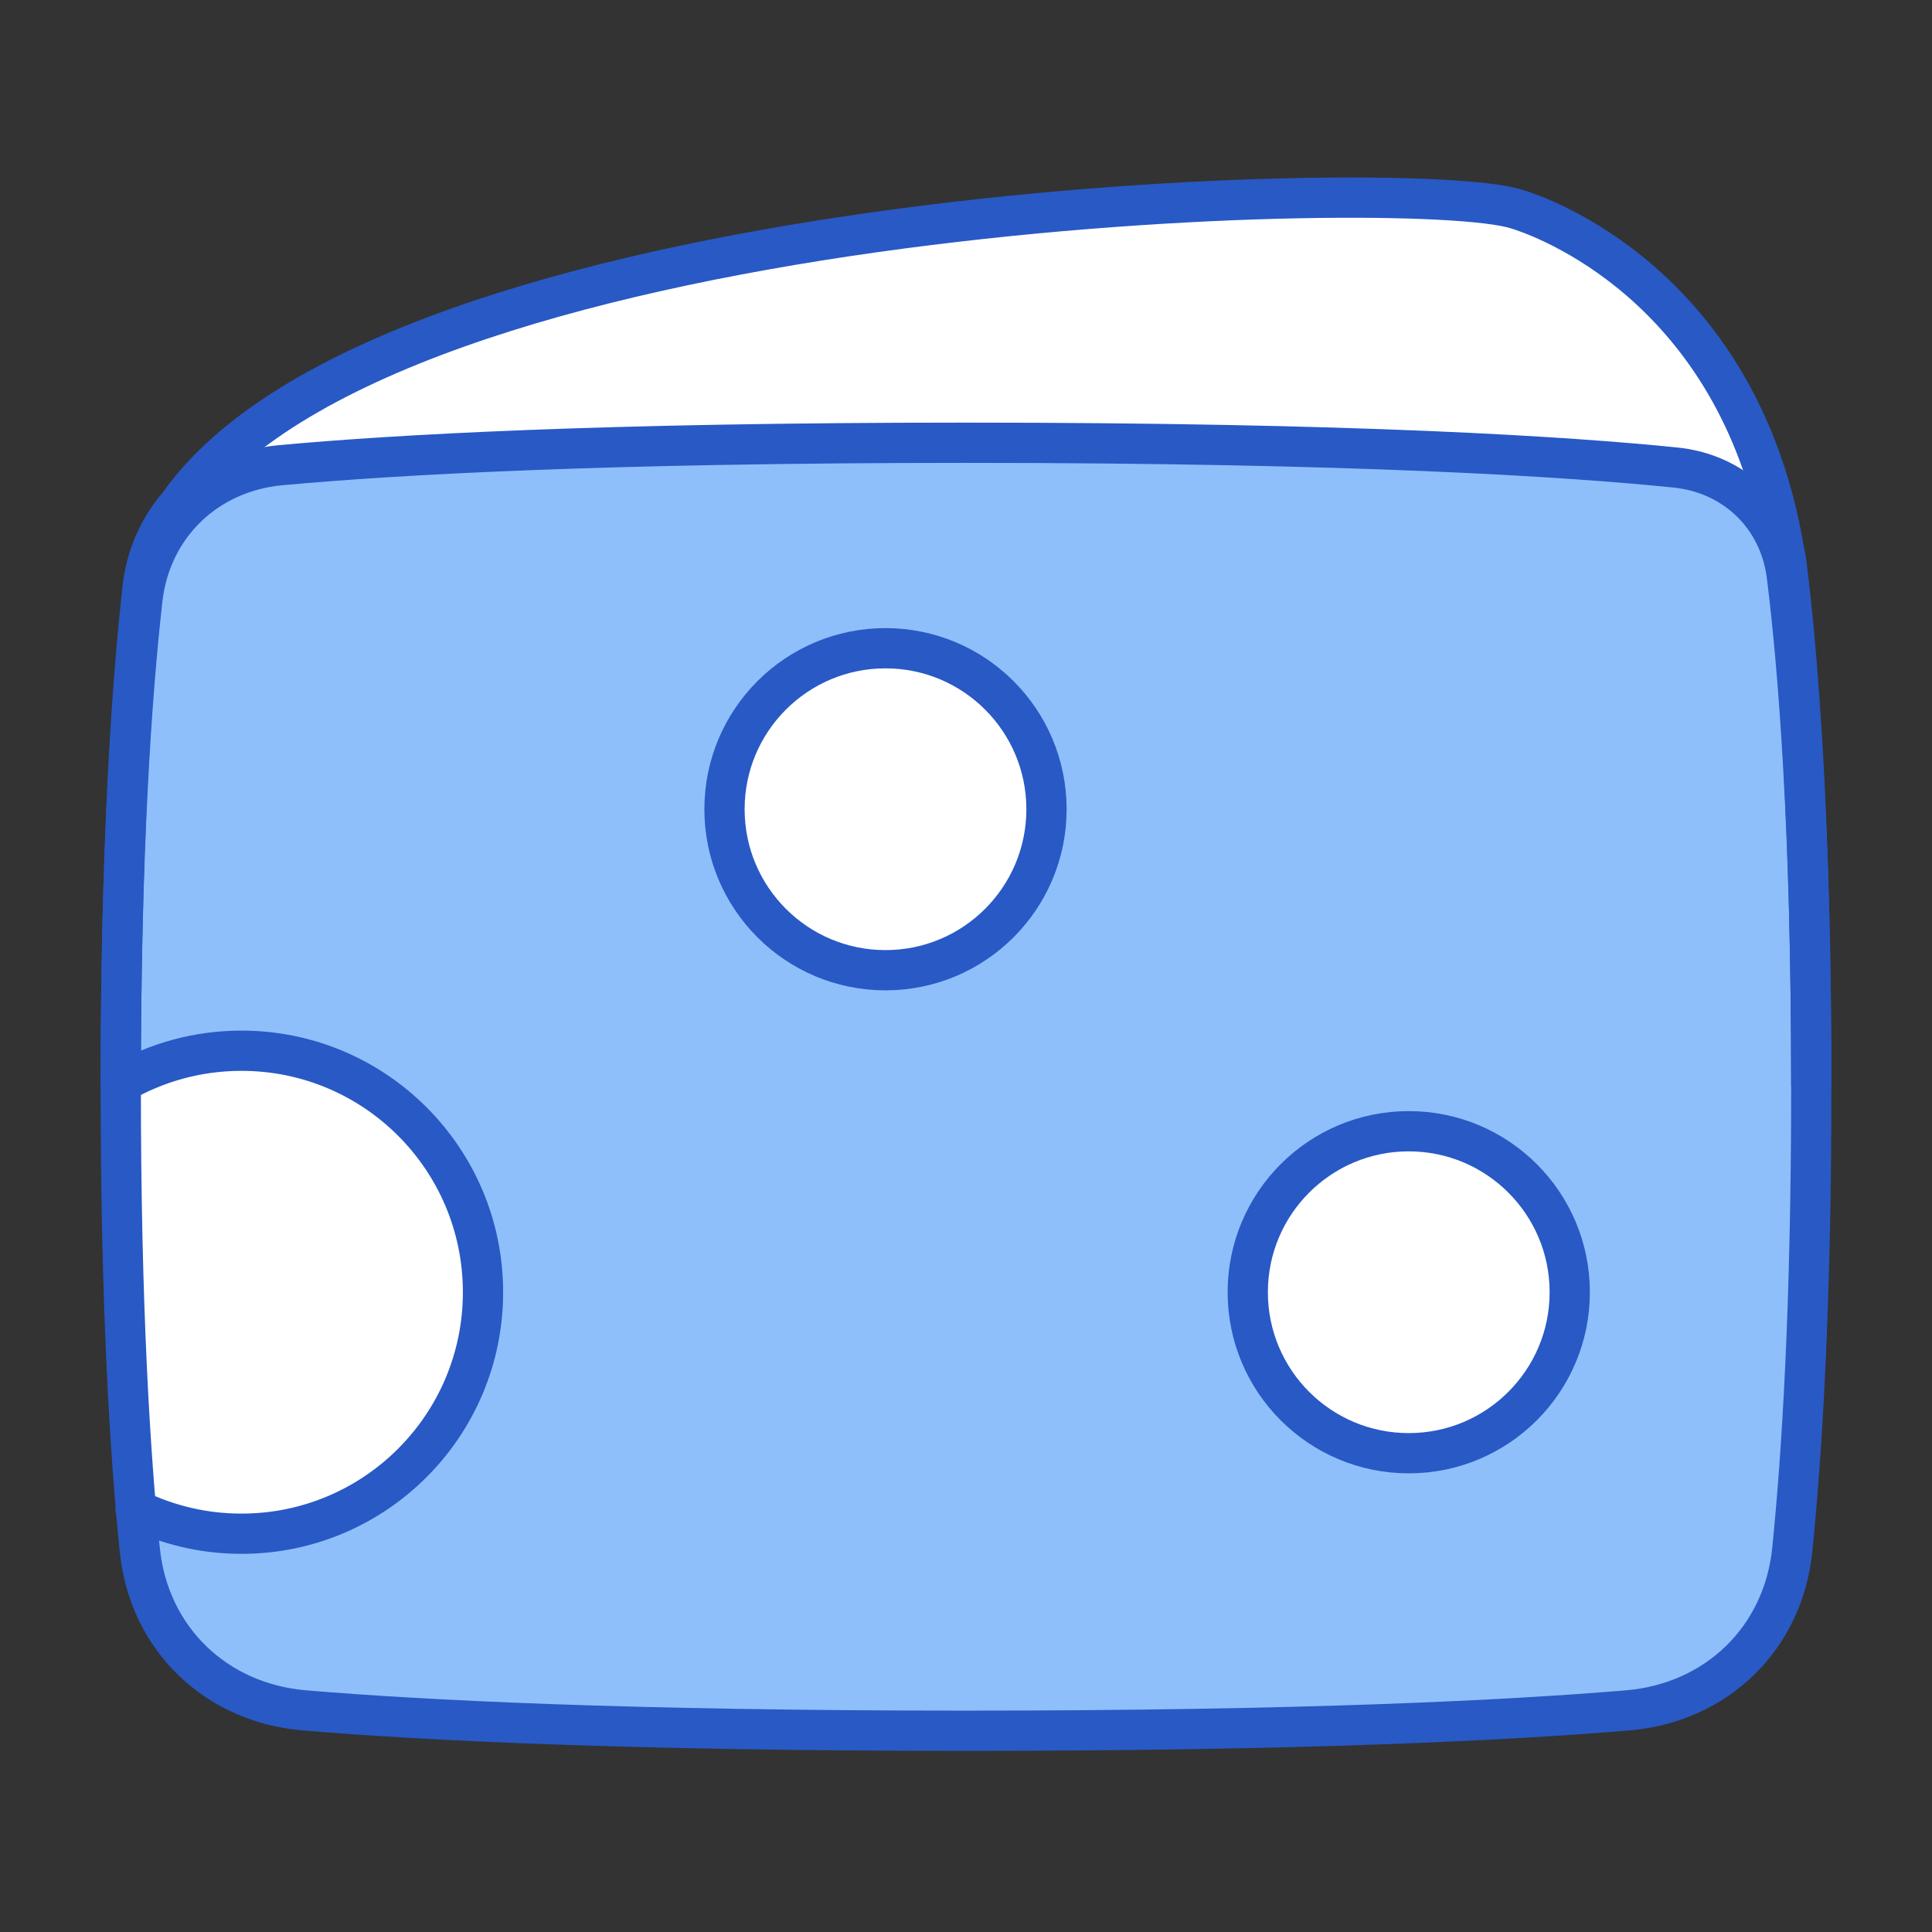 <svg xmlns="http://www.w3.org/2000/svg" fill="none" viewBox="0 0 48 48" id="Cheese--Streamline-Plump">
  <rect x="0" y="0" width="48" height="48" fill="#333333" stroke="none"/>
  <desc>
    Cheese Streamline Icon: https://streamlinehq.com
  </desc>
  <g id="cheese--cook-cheese-animal-products-cooking-nutrition-dairy-food">
    <path id="Union" fill="#ffffff" d="M4.439 12.546C9.639 5.123 34.277 4.372 37.54 5.157c0.098 0.024 0.172 0.047 0.268 0.079 0.863 0.29 5.463 2.119 6.521 8.457 0.025 0.11 0.045 0.222 0.06 0.337 0.281 2.263 0.612 6.324 0.612 12.911 0 5.56 -0.236 9.321 -0.478 11.719 -0.223 2.204 -1.88 3.808 -4.087 3.995 -2.943 0.25 -8.035 0.513 -16.435 0.513s-13.492 -0.263 -16.435 -0.513c-2.207 -0.188 -3.864 -1.792 -4.087 -3.995C3.236 36.261 3 32.5 3 26.94c0 -5.738 0.251 -9.56 0.501 -11.945 0.002 -0.02 0.004 -0.041 0.006 -0.061 0.011 -0.105 0.022 -0.207 0.033 -0.307 0.09 -0.809 0.411 -1.522 0.898 -2.081Z" stroke-width="1"></path>
    <path id="Rectangle 723" fill="#8fbffa" d="M3.537 14.898c0.206 -1.834 1.597 -3.171 3.434 -3.34C9.802 11.297 15.005 11 24 11c9.674 0 14.961 0.344 17.63 0.616 1.468 0.15 2.579 1.221 2.763 2.686 0.28 2.237 0.608 6.235 0.608 12.698 0 5.445 -0.233 9.14 -0.473 11.507 -0.224 2.203 -1.885 3.802 -4.092 3.987C37.492 42.741 32.4 43 24 43c-8.4 0 -13.492 -0.259 -16.435 -0.506 -2.206 -0.185 -3.868 -1.784 -4.092 -3.987C3.232 36.14 3 32.445 3 27c0 -5.925 0.275 -9.778 0.537 -12.102Z" stroke-width="1"></path>
    <path id="Intersect" fill="#ffffff" d="M3.37 37.499C3.17 35.138 3 31.762 3 27.105c0 -0.066 0 -0.132 0 -0.198 0.882 -0.51 1.907 -0.802 3 -0.802 3.314 0 6 2.686 6 6s-2.686 6 -6 6c-0.943 0 -1.836 -0.218 -2.63 -0.606Z" stroke-width="1"></path>
    <path id="Intersect_2" fill="#ffffff" d="M18 20.105c0 2.209 1.791 4 4 4 2.209 0 4 -1.791 4 -4 0 -2.209 -1.791 -4 -4 -4 -2.209 0 -4 1.791 -4 4Z" stroke-width="1"></path>
    <path id="Intersect_3" fill="#ffffff" d="M35 36.105c-2.209 0 -4 -1.791 -4 -4 0 -2.209 1.791 -4 4 -4 2.209 0 4 1.791 4 4 0 2.209 -1.791 4 -4 4Z" stroke-width="1"></path>
    <path id="Union_2" stroke="#2859c5" stroke-linecap="round" stroke-linejoin="round" d="M45 26.94c0 -6.586 -0.331 -10.648 -0.612 -12.911 -0.014 -0.115 -0.034 -0.228 -0.06 -0.337 -1.058 -6.338 -5.659 -8.167 -6.521 -8.457 -0.095 -0.032 -0.17 -0.055 -0.268 -0.079 -3.263 -0.785 -27.9 -0.034 -33.101 7.389 -0.487 0.559 -0.808 1.273 -0.898 2.081 -0.011 0.1 -0.022 0.202 -0.033 0.307 -0.002 0.02 -0.004 0.041 -0.006 0.061C3.251 17.381 3 21.202 3 26.94" stroke-width="1"></path>
    <path id="Rectangle 722" stroke="#2859c5" stroke-linecap="round" stroke-linejoin="round" d="M3.537 14.898c0.206 -1.834 1.597 -3.171 3.434 -3.34C9.802 11.297 15.005 11 24 11c9.674 0 14.961 0.344 17.63 0.616 1.468 0.15 2.579 1.221 2.763 2.686 0.28 2.237 0.608 6.235 0.608 12.698 0 5.445 -0.233 9.14 -0.473 11.507 -0.224 2.203 -1.885 3.802 -4.092 3.987C37.492 42.741 32.4 43 24 43c-8.4 0 -13.492 -0.259 -16.435 -0.506 -2.206 -0.185 -3.868 -1.784 -4.092 -3.987C3.232 36.14 3 32.445 3 27c0 -5.925 0.275 -9.778 0.537 -12.102Z" stroke-width="1"></path>
    <path id="Intersect_4" stroke="#2859c5" stroke-linecap="round" stroke-linejoin="round" d="M18 20.105c0 2.209 1.791 4 4 4 2.209 0 4 -1.791 4 -4 0 -2.209 -1.791 -4 -4 -4 -2.209 0 -4 1.791 -4 4Z" stroke-width="1"></path>
    <path id="Intersect_5" stroke="#2859c5" stroke-linecap="round" stroke-linejoin="round" d="M35 36.105c-2.209 0 -4 -1.791 -4 -4 0 -2.209 1.791 -4 4 -4 2.209 0 4 1.791 4 4 0 2.209 -1.791 4 -4 4Z" stroke-width="1"></path>
    <path id="Intersect_6" stroke="#2859c5" stroke-linecap="round" stroke-linejoin="round" d="M3.37 37.499c0.794 0.388 1.687 0.606 2.63 0.606 3.314 0 6 -2.686 6 -6s-2.686 -6 -6 -6c-1.093 0 -2.117 0.292 -3 0.802" stroke-width="1"></path>
  </g>
</svg>